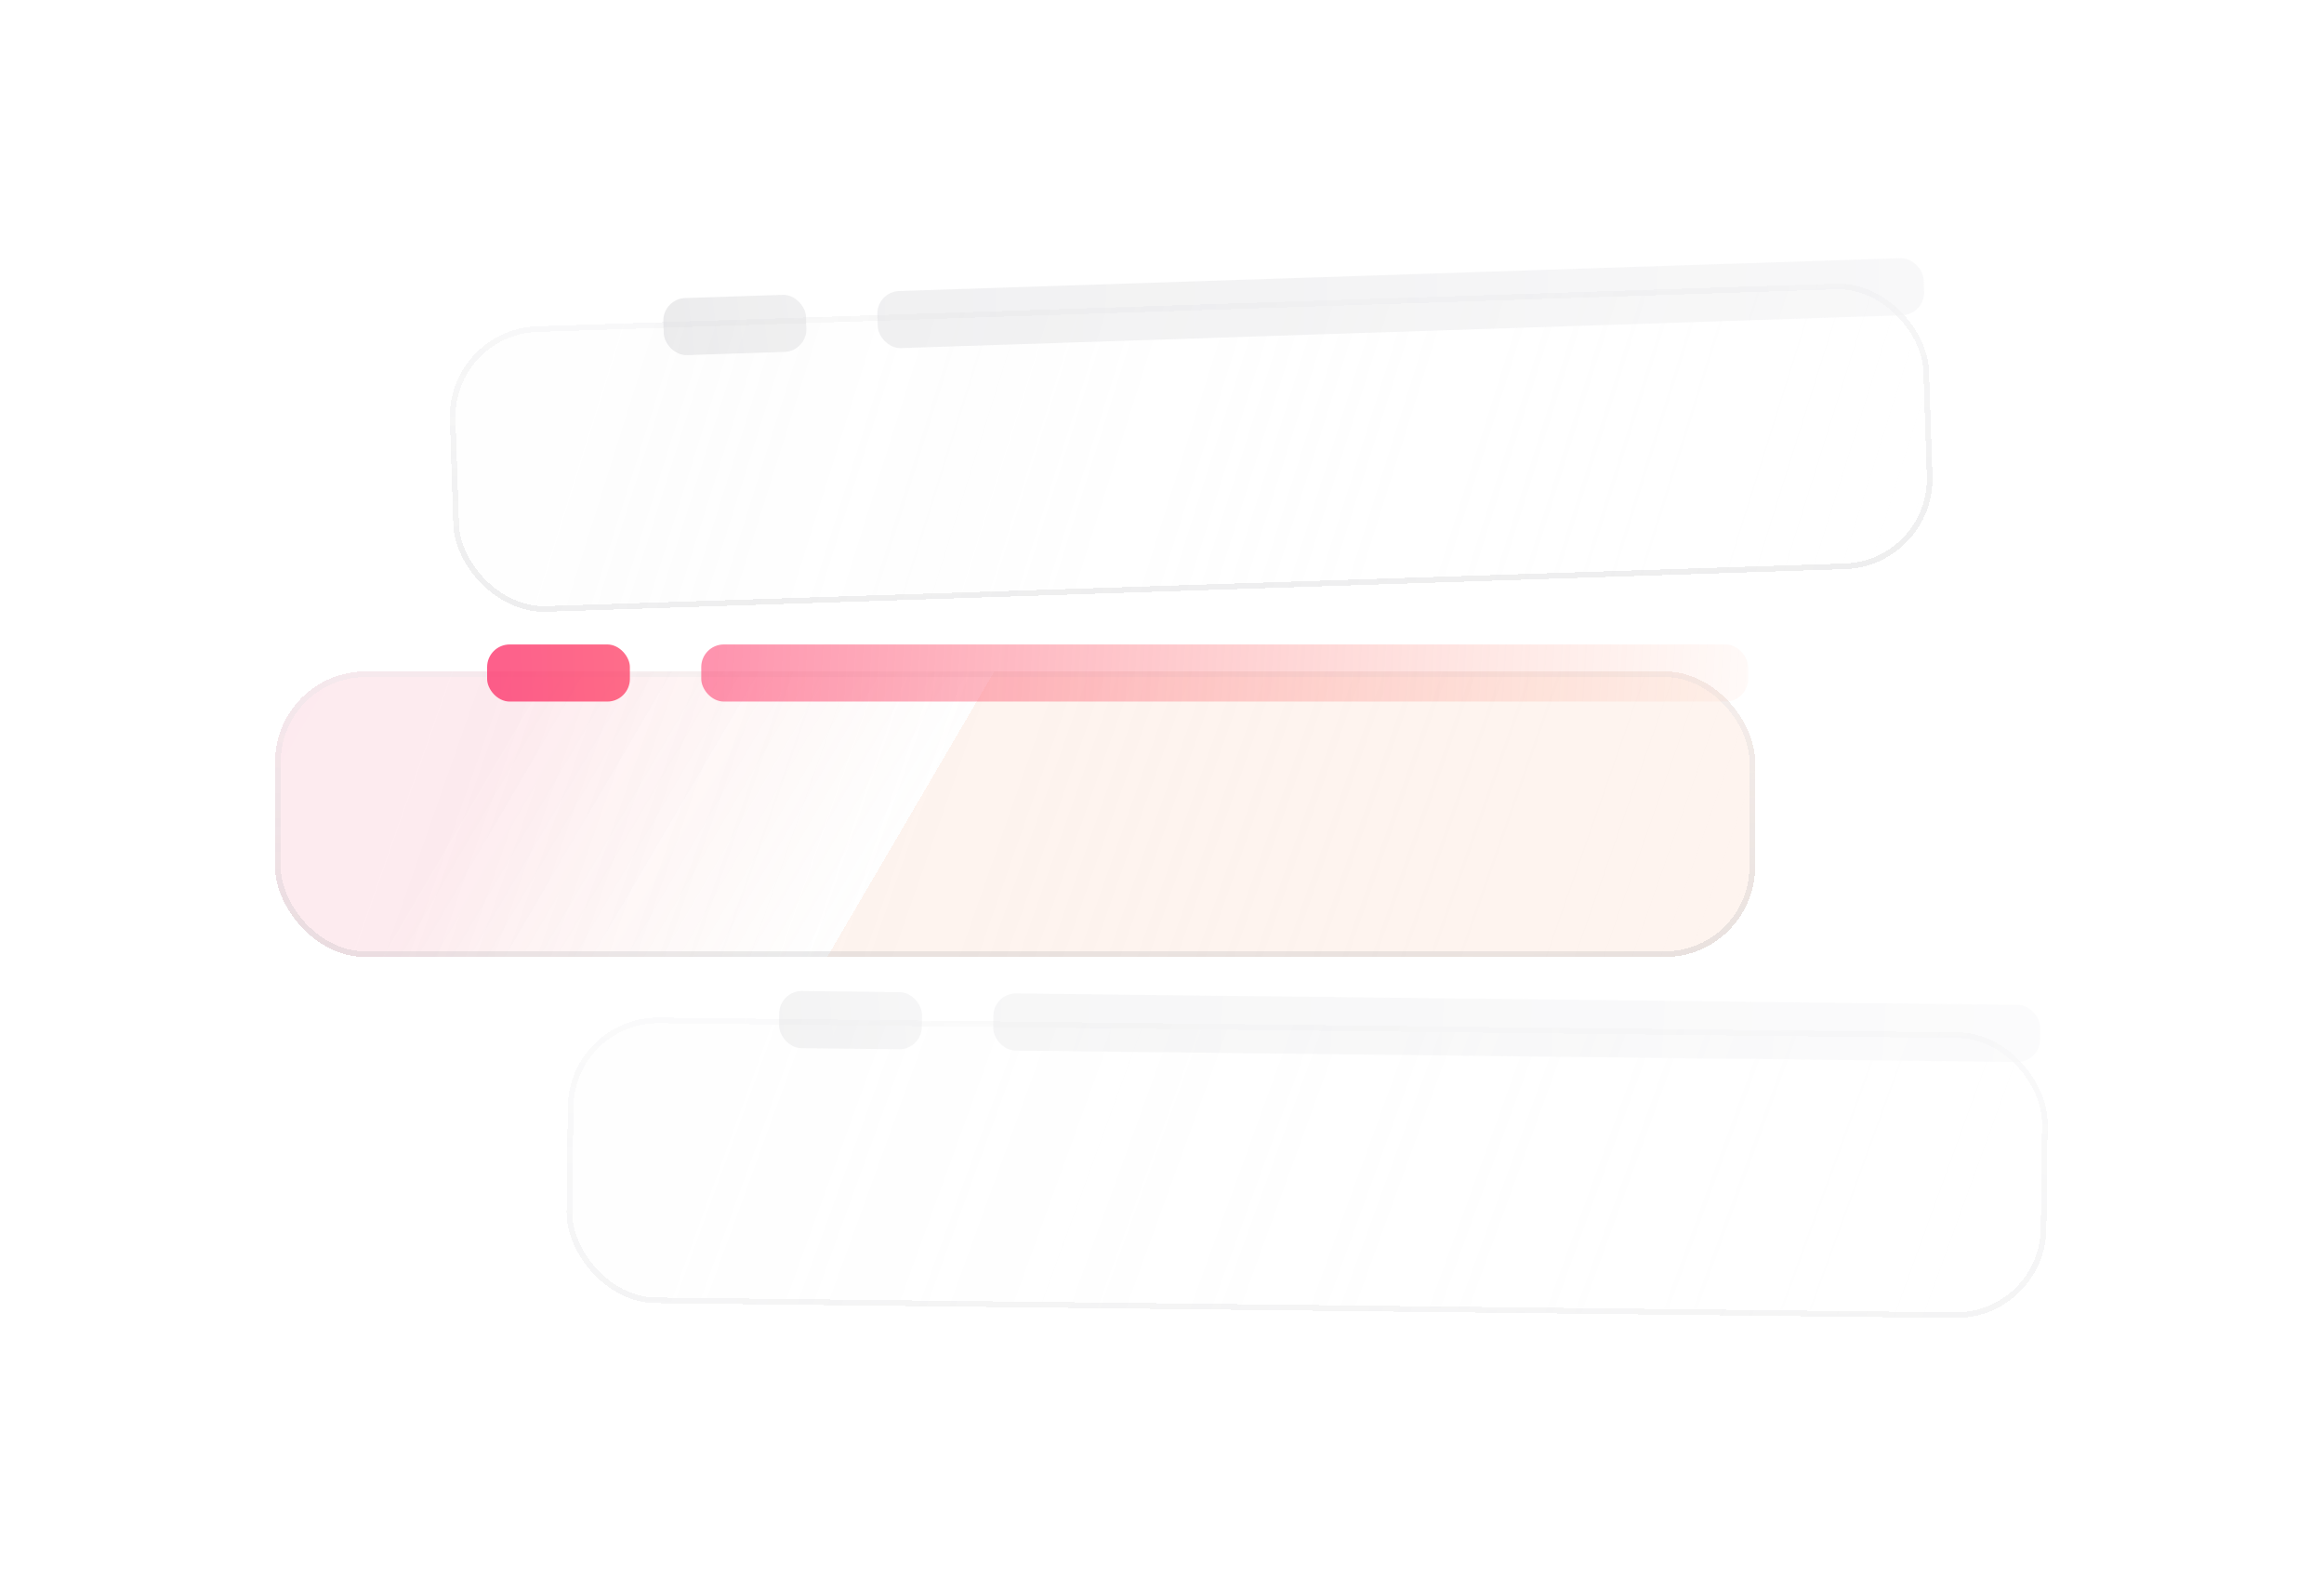 <svg width="302" height="205" viewBox="0 0 302 205" fill="none" xmlns="http://www.w3.org/2000/svg">
<g id="empty-illustration-light">
<g id="BG" filter="url(#filter0_bdd_283_694)">
<rect x="49.695" y="68.879" width="192.317" height="37.103" rx="11.741" fill="white" fill-opacity="0.5" shape-rendering="crispEdges"/>
<rect x="49.695" y="68.879" width="192.317" height="37.103" rx="11.741" fill="url(#paint0_linear_283_694)" fill-opacity="0.2" shape-rendering="crispEdges"/>
<rect x="49.695" y="68.879" width="192.317" height="37.103" rx="11.741" fill="url(#paint1_linear_283_694)" fill-opacity="0.1" shape-rendering="crispEdges"/>
<rect x="50.062" y="69.246" width="191.583" height="36.369" rx="11.374" stroke="url(#paint2_linear_283_694)" stroke-width="0.734" shape-rendering="crispEdges"/>
<rect x="50.062" y="69.246" width="191.583" height="36.369" rx="11.374" stroke="url(#paint3_linear_283_694)" stroke-opacity="0.2" stroke-width="0.734" shape-rendering="crispEdges"/>
</g>
<rect id="Rectangle 380" x="91.127" y="83.721" width="136.044" height="7.421" rx="2.935" fill="url(#paint4_linear_283_694)" fill-opacity="0.6"/>
<rect id="Rectangle 381" x="63.3" y="83.721" width="18.552" height="7.421" rx="2.935" fill="url(#paint5_linear_283_694)" fill-opacity="0.8"/>
<g id="Group 144204" opacity="0.8">
<g id="BG_2" filter="url(#filter1_bdd_283_694)">
<rect x="72.019" y="24.427" width="192.317" height="37.103" rx="11.741" transform="rotate(-1.879 72.019 24.427)" fill="white" fill-opacity="0.5" shape-rendering="crispEdges"/>
<rect x="72.019" y="24.427" width="192.317" height="37.103" rx="11.741" transform="rotate(-1.879 72.019 24.427)" fill="url(#paint6_linear_283_694)" fill-opacity="0.2" shape-rendering="crispEdges"/>
<rect x="72.398" y="24.781" width="191.583" height="36.369" rx="11.374" transform="rotate(-1.879 72.398 24.781)" stroke="url(#paint7_linear_283_694)" stroke-width="0.734" shape-rendering="crispEdges"/>
<rect x="72.398" y="24.781" width="191.583" height="36.369" rx="11.374" transform="rotate(-1.879 72.398 24.781)" stroke="url(#paint8_linear_283_694)" stroke-opacity="0.2" stroke-width="0.734" shape-rendering="crispEdges"/>
</g>
<rect id="Rectangle 382" x="113.915" y="37.901" width="136.044" height="7.421" rx="2.935" transform="rotate(-1.879 113.915 37.901)" fill="url(#paint9_linear_283_694)" fill-opacity="0.4"/>
<rect id="Rectangle 383" x="86.103" y="38.814" width="18.551" height="7.421" rx="2.935" transform="rotate(-1.879 86.103 38.814)" fill="url(#paint10_linear_283_694)" fill-opacity="0.4"/>
</g>
<g id="Group 144205" opacity="0.5">
<g id="BG_3" filter="url(#filter2_bdd_283_694)">
<rect x="87.858" y="113.713" width="192.317" height="37.103" rx="11.741" transform="rotate(0.654 87.858 113.713)" fill="white" fill-opacity="0.5" shape-rendering="crispEdges"/>
<rect x="87.858" y="113.713" width="192.317" height="37.103" rx="11.741" transform="rotate(0.654 87.858 113.713)" fill="url(#paint11_linear_283_694)" fill-opacity="0.2" shape-rendering="crispEdges"/>
<rect x="88.221" y="114.084" width="191.583" height="36.369" rx="11.374" transform="rotate(0.654 88.221 114.084)" stroke="url(#paint12_linear_283_694)" stroke-width="0.734" shape-rendering="crispEdges"/>
<rect x="88.221" y="114.084" width="191.583" height="36.369" rx="11.374" transform="rotate(0.654 88.221 114.084)" stroke="url(#paint13_linear_283_694)" stroke-opacity="0.2" stroke-width="0.734" shape-rendering="crispEdges"/>
</g>
<rect id="Rectangle 382_2" x="129.117" y="129.026" width="136.044" height="7.421" rx="2.935" transform="rotate(0.654 129.117 129.026)" fill="url(#paint14_linear_283_694)" fill-opacity="0.4"/>
<rect id="Rectangle 383_2" x="101.292" y="128.709" width="18.551" height="7.421" rx="2.935" transform="rotate(0.654 101.292 128.709)" fill="url(#paint15_linear_283_694)" fill-opacity="0.4"/>
</g>
</g>
<defs>
<filter id="filter0_bdd_283_694" x="0.529" y="46.865" width="263.498" height="111.219" filterUnits="userSpaceOnUse" color-interpolation-filters="sRGB">
<feFlood flood-opacity="0" result="BackgroundImageFix"/>
<feGaussianBlur in="BackgroundImageFix" stdDeviation="11.007"/>
<feComposite in2="SourceAlpha" operator="in" result="effect1_backgroundBlur_283_694"/>
<feColorMatrix in="SourceAlpha" type="matrix" values="0 0 0 0 0 0 0 0 0 0 0 0 0 0 0 0 0 0 127 0" result="hardAlpha"/>
<feOffset dy="1.468"/>
<feGaussianBlur stdDeviation="2.568"/>
<feComposite in2="hardAlpha" operator="out"/>
<feColorMatrix type="matrix" values="0 0 0 0 0 0 0 0 0 0 0 0 0 0 0 0 0 0 0.03 0"/>
<feBlend mode="normal" in2="effect1_backgroundBlur_283_694" result="effect2_dropShadow_283_694"/>
<feColorMatrix in="SourceAlpha" type="matrix" values="0 0 0 0 0 0 0 0 0 0 0 0 0 0 0 0 0 0 127 0" result="hardAlpha"/>
<feOffset dx="-13.943" dy="16.878"/>
<feGaussianBlur stdDeviation="17.612"/>
<feComposite in2="hardAlpha" operator="out"/>
<feColorMatrix type="matrix" values="0 0 0 0 0 0 0 0 0 0 0 0 0 0 0 0 0 0 0.05 0"/>
<feBlend mode="normal" in2="effect2_dropShadow_283_694" result="effect3_dropShadow_283_694"/>
<feBlend mode="normal" in="SourceGraphic" in2="effect3_dropShadow_283_694" result="shape"/>
</filter>
<filter id="filter1_bdd_283_694" x="23.328" y="-3.417" width="263.66" height="116.553" filterUnits="userSpaceOnUse" color-interpolation-filters="sRGB">
<feFlood flood-opacity="0" result="BackgroundImageFix"/>
<feGaussianBlur in="BackgroundImageFix" stdDeviation="11.007"/>
<feComposite in2="SourceAlpha" operator="in" result="effect1_backgroundBlur_283_694"/>
<feColorMatrix in="SourceAlpha" type="matrix" values="0 0 0 0 0 0 0 0 0 0 0 0 0 0 0 0 0 0 127 0" result="hardAlpha"/>
<feOffset dy="1.468"/>
<feGaussianBlur stdDeviation="2.568"/>
<feComposite in2="hardAlpha" operator="out"/>
<feColorMatrix type="matrix" values="0 0 0 0 0 0 0 0 0 0 0 0 0 0 0 0 0 0 0.03 0"/>
<feBlend mode="normal" in2="effect1_backgroundBlur_283_694" result="effect2_dropShadow_283_694"/>
<feColorMatrix in="SourceAlpha" type="matrix" values="0 0 0 0 0 0 0 0 0 0 0 0 0 0 0 0 0 0 127 0" result="hardAlpha"/>
<feOffset dx="-13.943" dy="16.878"/>
<feGaussianBlur stdDeviation="17.612"/>
<feComposite in2="hardAlpha" operator="out"/>
<feColorMatrix type="matrix" values="0 0 0 0 0 0 0 0 0 0 0 0 0 0 0 0 0 0 0.05 0"/>
<feBlend mode="normal" in2="effect2_dropShadow_283_694" result="effect3_dropShadow_283_694"/>
<feBlend mode="normal" in="SourceGraphic" in2="effect3_dropShadow_283_694" result="shape"/>
</filter>
<filter id="filter2_bdd_283_694" x="38.45" y="91.88" width="263.546" height="113.05" filterUnits="userSpaceOnUse" color-interpolation-filters="sRGB">
<feFlood flood-opacity="0" result="BackgroundImageFix"/>
<feGaussianBlur in="BackgroundImageFix" stdDeviation="11.007"/>
<feComposite in2="SourceAlpha" operator="in" result="effect1_backgroundBlur_283_694"/>
<feColorMatrix in="SourceAlpha" type="matrix" values="0 0 0 0 0 0 0 0 0 0 0 0 0 0 0 0 0 0 127 0" result="hardAlpha"/>
<feOffset dy="1.468"/>
<feGaussianBlur stdDeviation="2.568"/>
<feComposite in2="hardAlpha" operator="out"/>
<feColorMatrix type="matrix" values="0 0 0 0 0 0 0 0 0 0 0 0 0 0 0 0 0 0 0.03 0"/>
<feBlend mode="normal" in2="effect1_backgroundBlur_283_694" result="effect2_dropShadow_283_694"/>
<feColorMatrix in="SourceAlpha" type="matrix" values="0 0 0 0 0 0 0 0 0 0 0 0 0 0 0 0 0 0 127 0" result="hardAlpha"/>
<feOffset dx="-13.943" dy="16.878"/>
<feGaussianBlur stdDeviation="17.612"/>
<feComposite in2="hardAlpha" operator="out"/>
<feColorMatrix type="matrix" values="0 0 0 0 0 0 0 0 0 0 0 0 0 0 0 0 0 0 0.05 0"/>
<feBlend mode="normal" in2="effect2_dropShadow_283_694" result="effect3_dropShadow_283_694"/>
<feBlend mode="normal" in="SourceGraphic" in2="effect3_dropShadow_283_694" result="shape"/>
</filter>
<linearGradient id="paint0_linear_283_694" x1="67.279" y1="78.966" x2="235.208" y2="137.897" gradientUnits="userSpaceOnUse">
<stop stop-color="#F5F5F5"/>
<stop offset="1" stop-color="white" stop-opacity="0"/>
</linearGradient>
<linearGradient id="paint1_linear_283_694" x1="33.902" y1="56.568" x2="120.642" y2="107.337" gradientUnits="userSpaceOnUse">
<stop stop-color="#FD366E"/>
<stop offset="0.504" stop-color="#FD4B6C"/>
<stop offset="1" stop-color="#FE9567" stop-opacity="0"/>
<stop offset="1" stop-color="#FE9567"/>
</linearGradient>
<linearGradient id="paint2_linear_283_694" x1="139.32" y1="66.314" x2="138.453" y2="111.044" gradientUnits="userSpaceOnUse">
<stop stop-color="white" stop-opacity="0.16"/>
<stop offset="1" stop-color="white" stop-opacity="0"/>
</linearGradient>
<linearGradient id="paint3_linear_283_694" x1="106.896" y1="124.225" x2="105.149" y2="67.7" gradientUnits="userSpaceOnUse">
<stop stop-color="#818186"/>
<stop offset="1" stop-color="#D8D8DB"/>
</linearGradient>
<linearGradient id="paint4_linear_283_694" x1="80.374" y1="83.721" x2="239.561" y2="93.407" gradientUnits="userSpaceOnUse">
<stop stop-color="#FD366E"/>
<stop offset="1" stop-color="#FE9567" stop-opacity="0"/>
</linearGradient>
<linearGradient id="paint5_linear_283_694" x1="61.833" y1="83.721" x2="164.184" y2="80.447" gradientUnits="userSpaceOnUse">
<stop stop-color="#FD366E"/>
<stop offset="1" stop-color="#FE9567"/>
</linearGradient>
<linearGradient id="paint6_linear_283_694" x1="89.602" y1="34.513" x2="257.532" y2="93.444" gradientUnits="userSpaceOnUse">
<stop stop-color="#F5F5F5"/>
<stop offset="1" stop-color="white" stop-opacity="0"/>
</linearGradient>
<linearGradient id="paint7_linear_283_694" x1="161.644" y1="21.861" x2="160.777" y2="66.591" gradientUnits="userSpaceOnUse">
<stop stop-color="white" stop-opacity="0.16"/>
<stop offset="1" stop-color="white" stop-opacity="0"/>
</linearGradient>
<linearGradient id="paint8_linear_283_694" x1="129.219" y1="79.772" x2="127.473" y2="23.247" gradientUnits="userSpaceOnUse">
<stop stop-color="#818186"/>
<stop offset="1" stop-color="#D8D8DB"/>
</linearGradient>
<linearGradient id="paint9_linear_283_694" x1="21.629" y1="39.855" x2="262.308" y2="50.648" gradientUnits="userSpaceOnUse">
<stop stop-color="#C3C3C6"/>
<stop offset="1" stop-color="#EDEDF0"/>
</linearGradient>
<linearGradient id="paint10_linear_283_694" x1="84.636" y1="38.814" x2="137.568" y2="33.949" gradientUnits="userSpaceOnUse">
<stop stop-color="#C3C3C6"/>
<stop offset="1" stop-color="#EDEDF0"/>
</linearGradient>
<linearGradient id="paint11_linear_283_694" x1="105.441" y1="123.799" x2="273.37" y2="182.731" gradientUnits="userSpaceOnUse">
<stop stop-color="#F5F5F5"/>
<stop offset="1" stop-color="white" stop-opacity="0"/>
</linearGradient>
<linearGradient id="paint12_linear_283_694" x1="177.483" y1="111.148" x2="176.616" y2="155.878" gradientUnits="userSpaceOnUse">
<stop stop-color="white" stop-opacity="0.16"/>
<stop offset="1" stop-color="white" stop-opacity="0"/>
</linearGradient>
<linearGradient id="paint13_linear_283_694" x1="145.058" y1="169.058" x2="143.312" y2="112.534" gradientUnits="userSpaceOnUse">
<stop stop-color="#818186"/>
<stop offset="1" stop-color="#D8D8DB"/>
</linearGradient>
<linearGradient id="paint14_linear_283_694" x1="36.832" y1="130.98" x2="277.51" y2="141.773" gradientUnits="userSpaceOnUse">
<stop stop-color="#C3C3C6"/>
<stop offset="1" stop-color="#EDEDF0"/>
</linearGradient>
<linearGradient id="paint15_linear_283_694" x1="99.826" y1="128.709" x2="152.757" y2="123.844" gradientUnits="userSpaceOnUse">
<stop stop-color="#C3C3C6"/>
<stop offset="1" stop-color="#EDEDF0"/>
</linearGradient>
</defs>
</svg>

